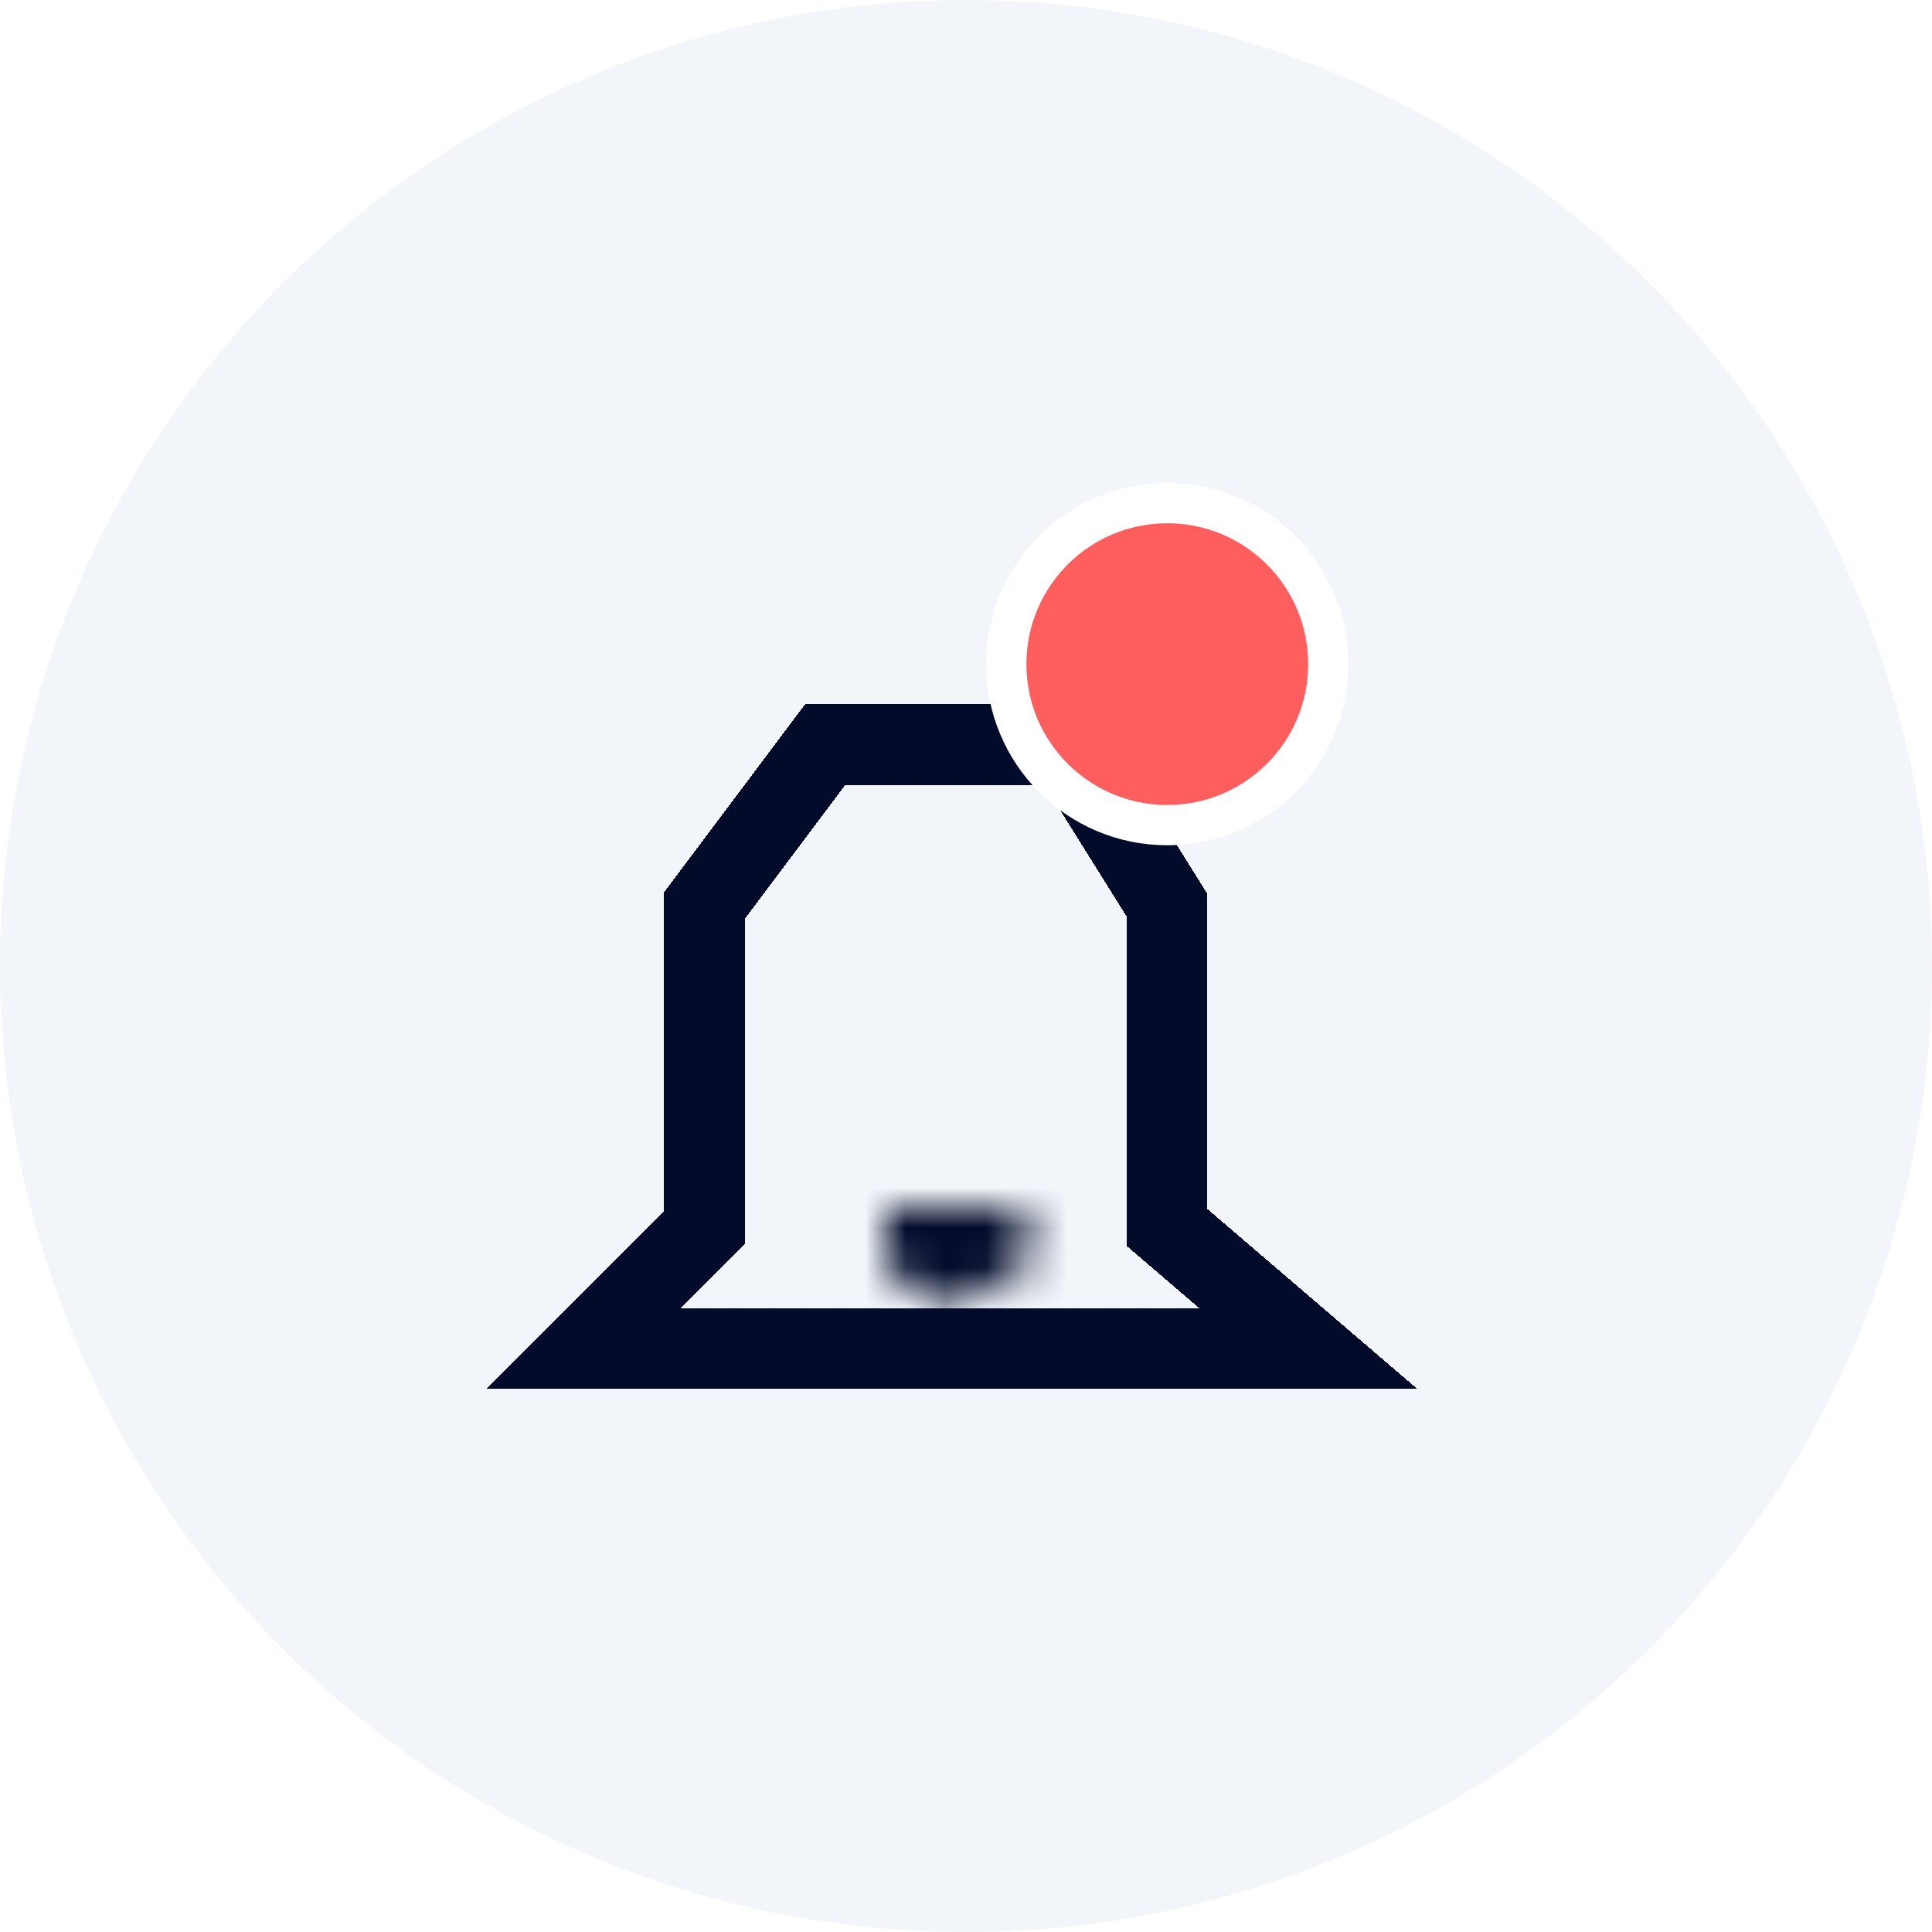 <svg width="48" height="48" viewBox="0 0 48 48" fill="none" xmlns="http://www.w3.org/2000/svg">
<circle id="circle" cx="24" cy="24" r="24" fill="#F2F5FA"/>
<g filter="url(#filter0_d_4_209)">
<path d="M14.5 29.5H32.5L29 26.5V18.5L26.5 14.5H20.5L17.5 18.5V26.5L14.5 29.5Z" stroke="#020B2A" stroke-width="2" shape-rendering="crispEdges"/>
</g>
<circle id="circle" cx="29" cy="16.5" r="4.5" fill="white"/>
<circle id="circle2" cx="29" cy="16.5" r="3.5" fill="#FF5E5E"/>
<mask id="path-5-inside-1_4_209" fill="white">
<path d="M23.5 32.5L22 31.5V30H25.5V31.5L23.5 32.5Z"/>
</mask>
<path id="path" d="M22 31.5H19V33.106L20.336 33.996L22 31.5ZM23.5 32.5L21.836 34.996L23.285 35.962L24.842 35.183L23.5 32.5ZM25.5 31.5L26.842 34.183L28.5 33.354V31.5H25.5ZM25.5 30H28.5V27H25.5V30ZM22 30V27H19V30H22ZM20.336 33.996L21.836 34.996L25.164 30.004L23.664 29.004L20.336 33.996ZM24.842 35.183L26.842 34.183L24.158 28.817L22.158 29.817L24.842 35.183ZM28.5 31.5V30H22.5V31.5H28.5ZM25.5 27H22V33H25.5V27ZM19 30V31.5H25V30H19Z" fill="#020B2A" mask="url(#path-5-inside-1_4_209)"/>
<defs>
<filter id="filter0_d_4_209" x="8.086" y="13.5" width="31.117" height="25" filterUnits="userSpaceOnUse" color-interpolation-filters="sRGB">
<feFlood flood-opacity="0" result="BackgroundImageFix"/>
<feColorMatrix in="SourceAlpha" type="matrix" values="0 0 0 0 0 0 0 0 0 0 0 0 0 0 0 0 0 0 127 0" result="hardAlpha"/>
<feOffset dy="4"/>
<feGaussianBlur stdDeviation="2"/>
<feComposite in2="hardAlpha" operator="out"/>
<feColorMatrix type="matrix" values="0 0 0 0 0 0 0 0 0 0 0 0 0 0 0 0 0 0 0.25 0"/>
<feBlend mode="normal" in2="BackgroundImageFix" result="effect1_dropShadow_4_209"/>
<feBlend mode="normal" in="SourceGraphic" in2="effect1_dropShadow_4_209" result="shape"/>
</filter>
</defs>
<style>
    svg { cursor: pointer; }
  </style>
</svg>
